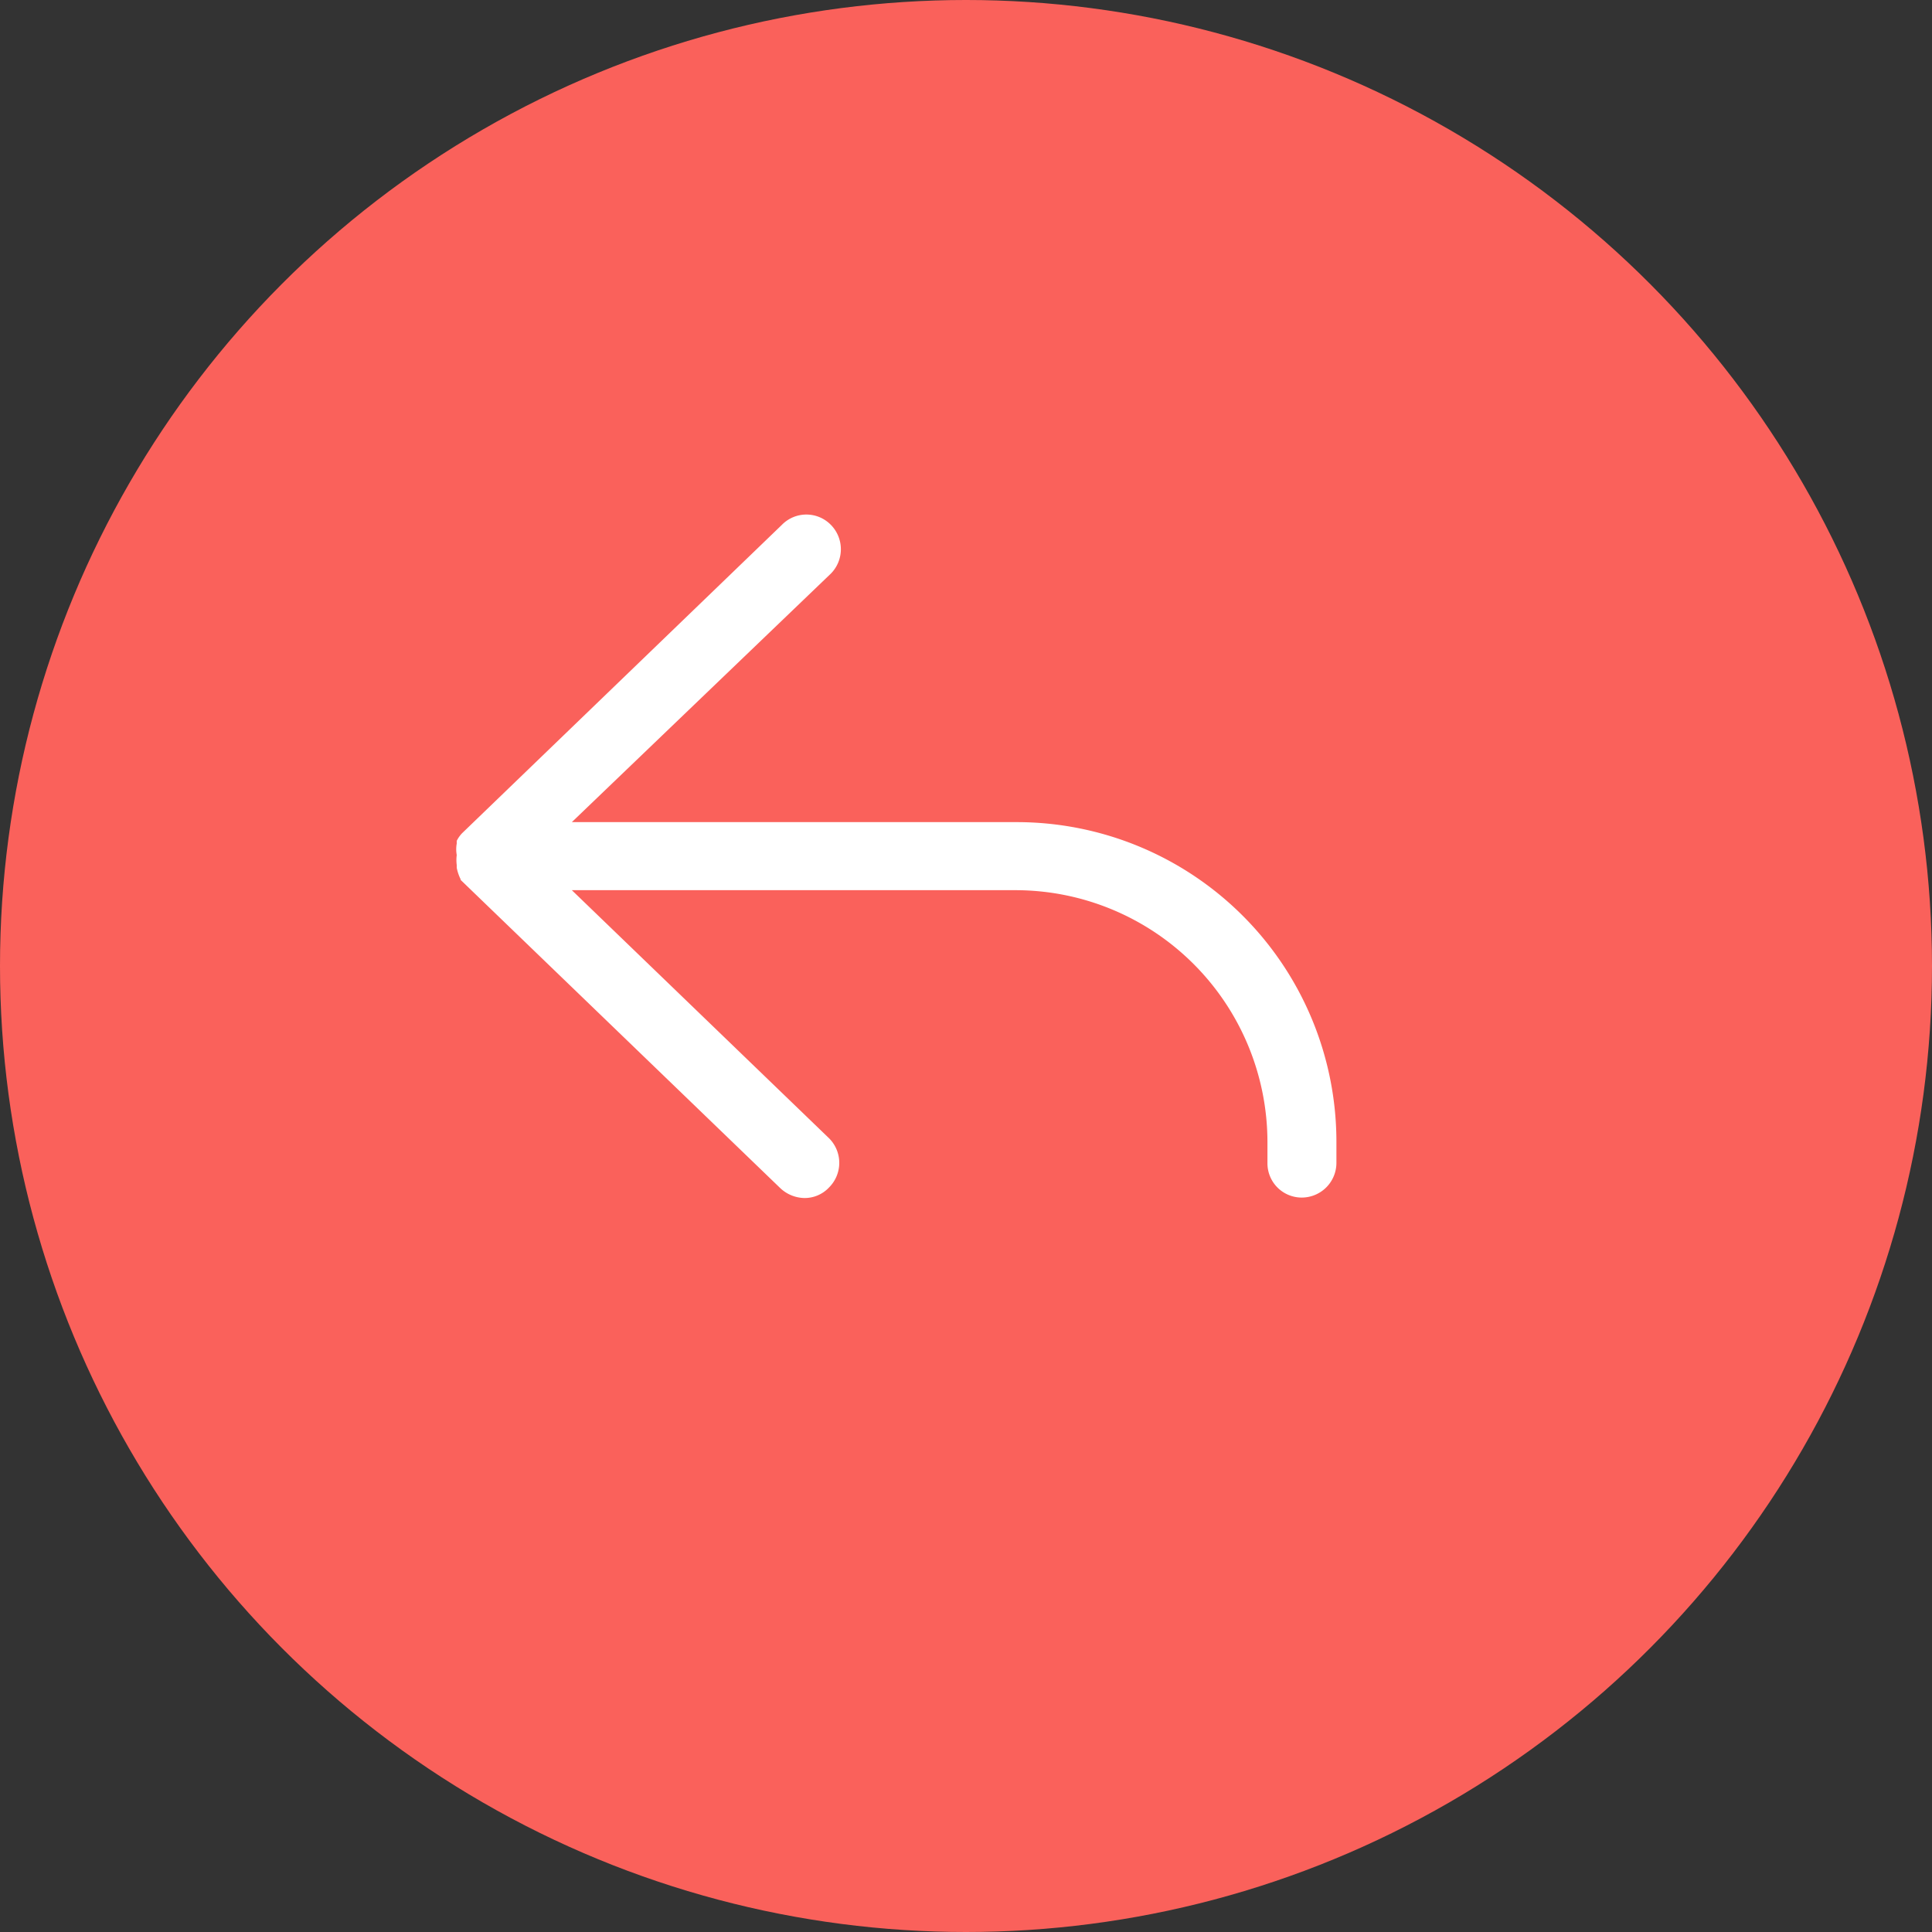 <svg xmlns="http://www.w3.org/2000/svg" viewBox="0 0 42.3 42.3"><rect x="0" y="0" width="42.3" height="42.3" fill="#333333" stroke="none"/><defs><style>.cls-1{fill:#fa615b;}.cls-2{fill:#fff;}</style></defs><title>PREV hover</title><g id="Layer_2" data-name="Layer 2"><g id="Layer_1-2" data-name="Layer 1"><circle class="cls-1" cx="21.15" cy="21.15" r="21.15"/><path class="cls-2" d="M10.09,19.26A1,1,0,0,1,10,19s0,0,0-.06a.85.85,0,0,1,0-.22v0h0a.7.7,0,0,1,0-.25h0l0-.06a.66.66,0,0,1,.12-.17s0,0,0,0l7-6.75a.75.75,0,0,1,1.07,0,.76.76,0,0,1,0,1.07L12.52,18h9.74a7,7,0,0,1,7,7v.47a.76.76,0,0,1-.76.75.75.75,0,0,1-.75-.75V25a5.52,5.52,0,0,0-5.52-5.51H12.52l5.63,5.43a.76.76,0,0,1,0,1.08.73.73,0,0,1-.54.23.79.79,0,0,1-.53-.22l-7-6.75a0,0,0,0,1,0,0h0Z"/></g></g></svg>